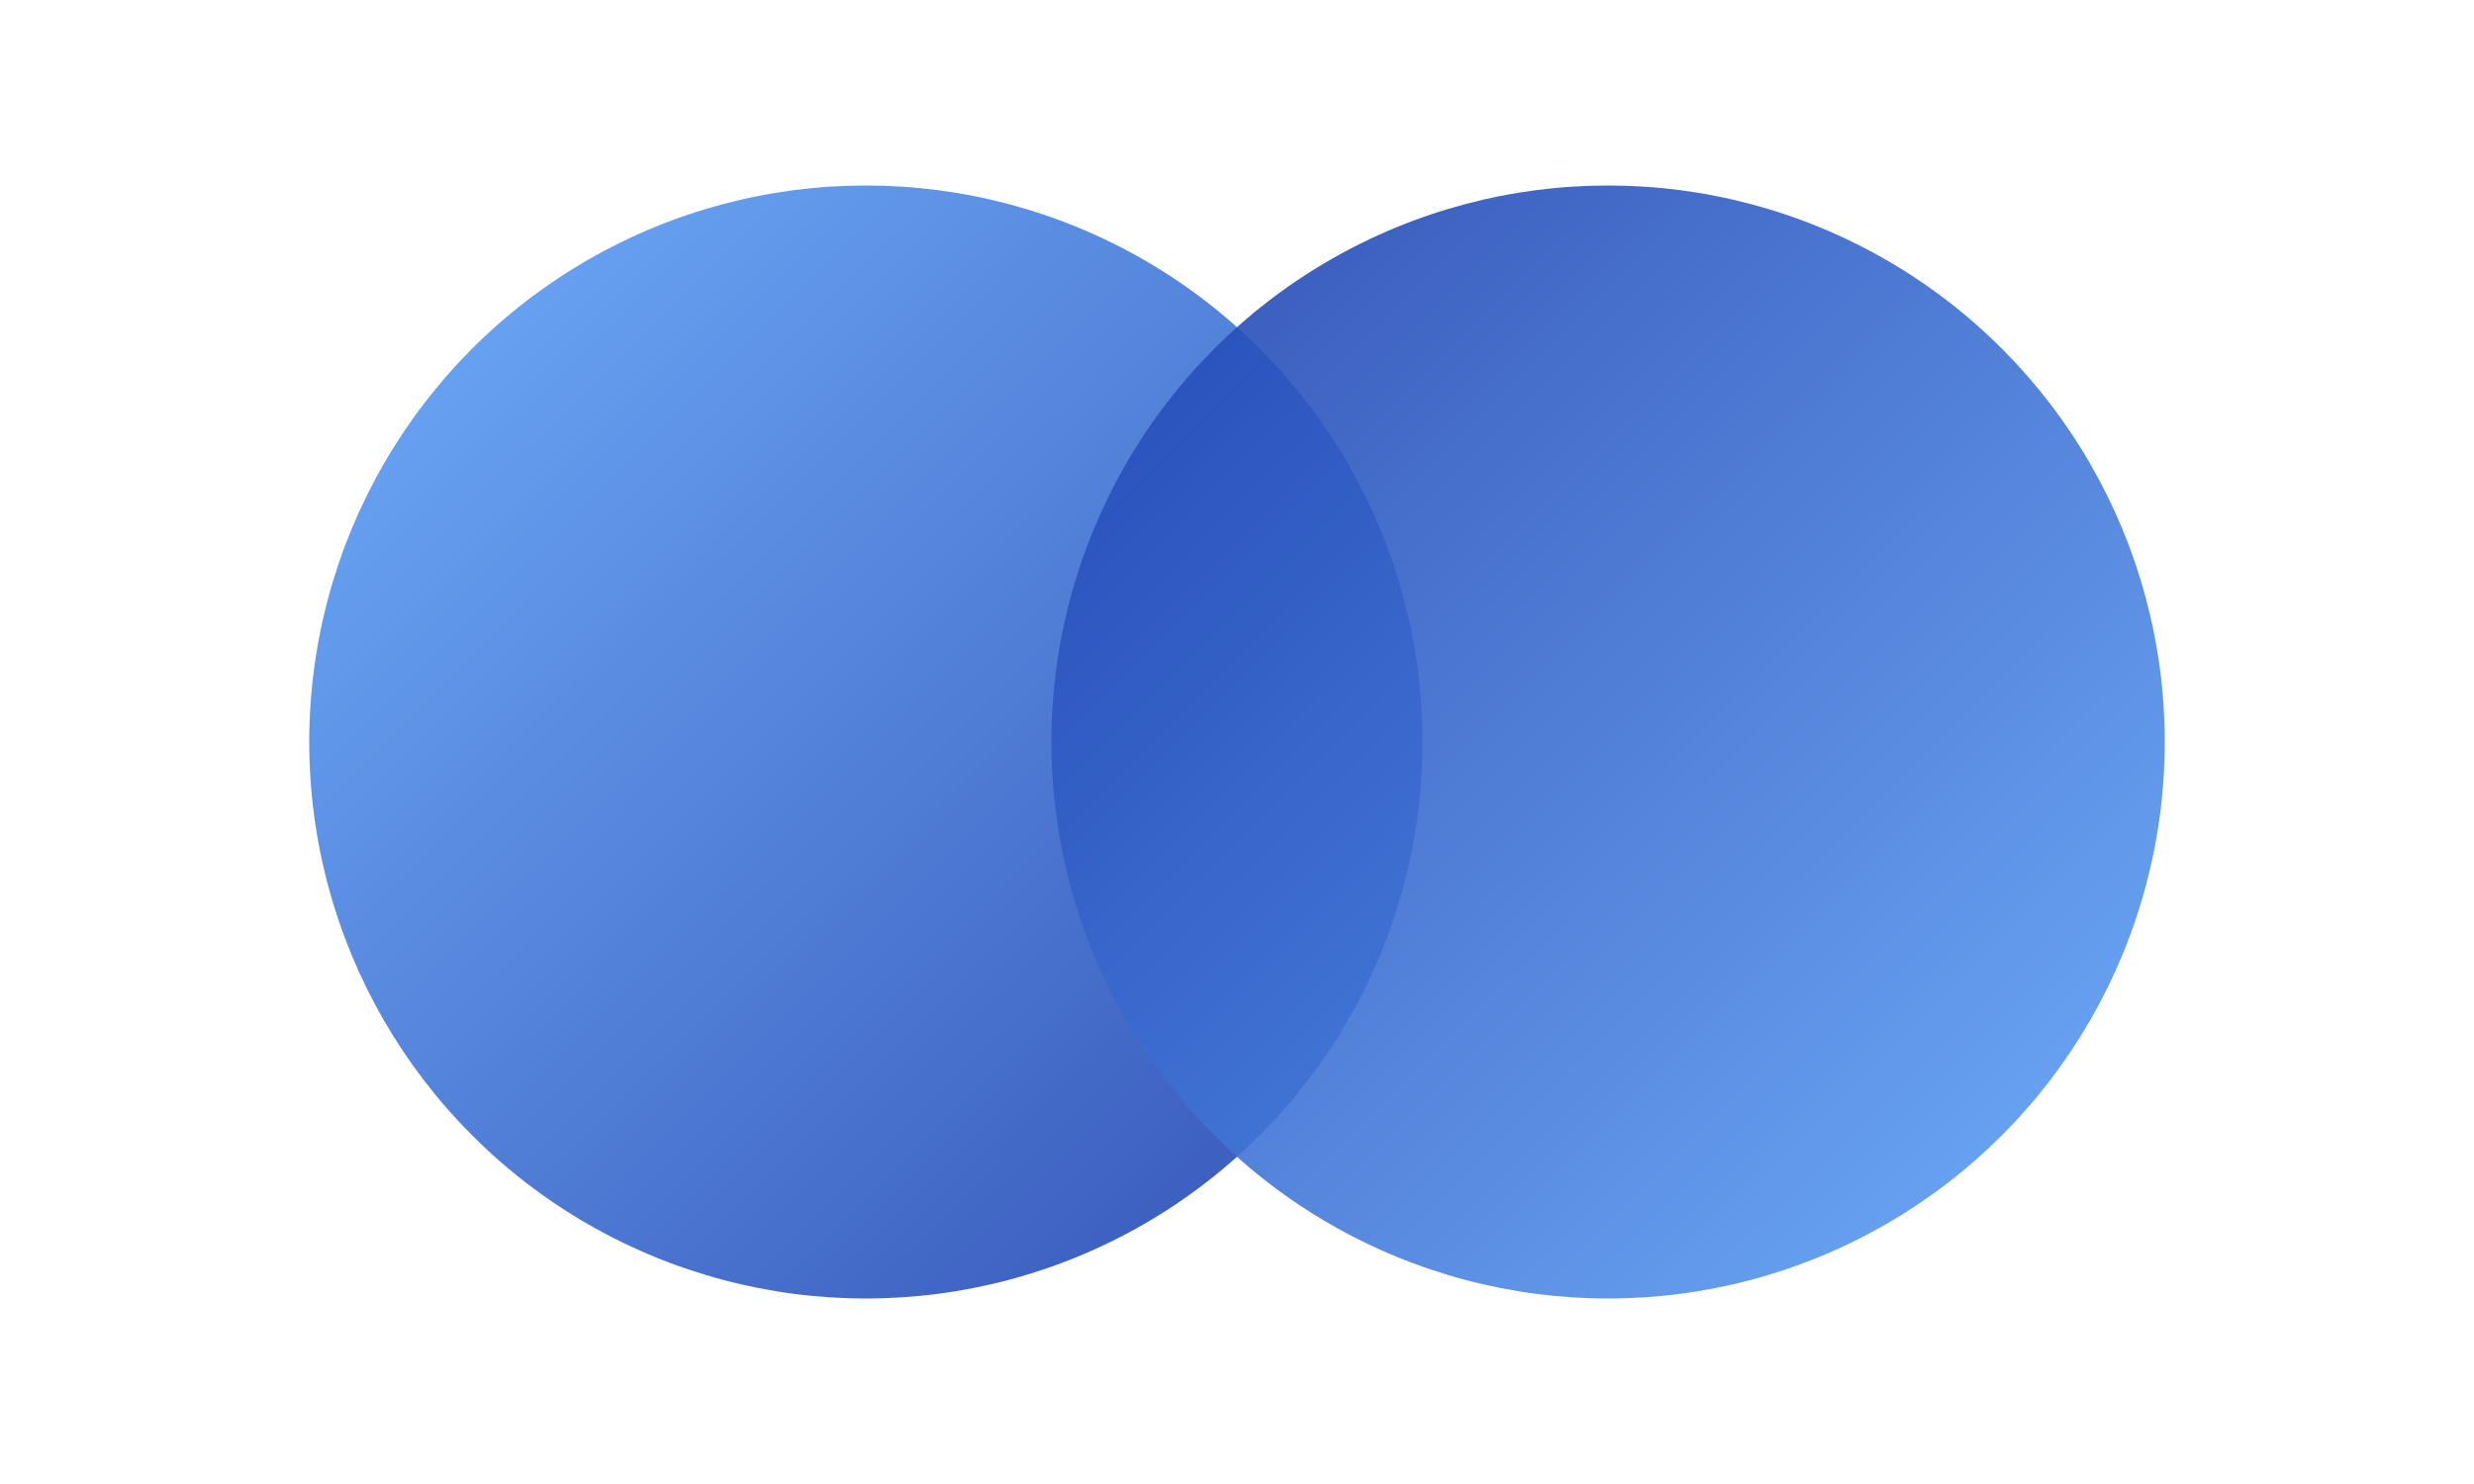 <svg width="200" height="120" viewBox="0 0 200 120" fill="none" xmlns="http://www.w3.org/2000/svg">
  <circle cx="70" cy="60" r="45" fill="url(#gradient1)" opacity="0.9"/>
  <circle cx="130" cy="60" r="45" fill="url(#gradient2)" opacity="0.9"/>
  <defs>
    <linearGradient id="gradient1" x1="25" y1="15" x2="115" y2="105" gradientUnits="userSpaceOnUse">
      <stop stop-color="#60A5FA"/>
      <stop offset="1" stop-color="#1E40AF"/>
    </linearGradient>
    <linearGradient id="gradient2" x1="85" y1="15" x2="175" y2="105" gradientUnits="userSpaceOnUse">
      <stop stop-color="#1E40AF"/>
      <stop offset="1" stop-color="#60A5FA"/>
    </linearGradient>
  </defs>
</svg>
